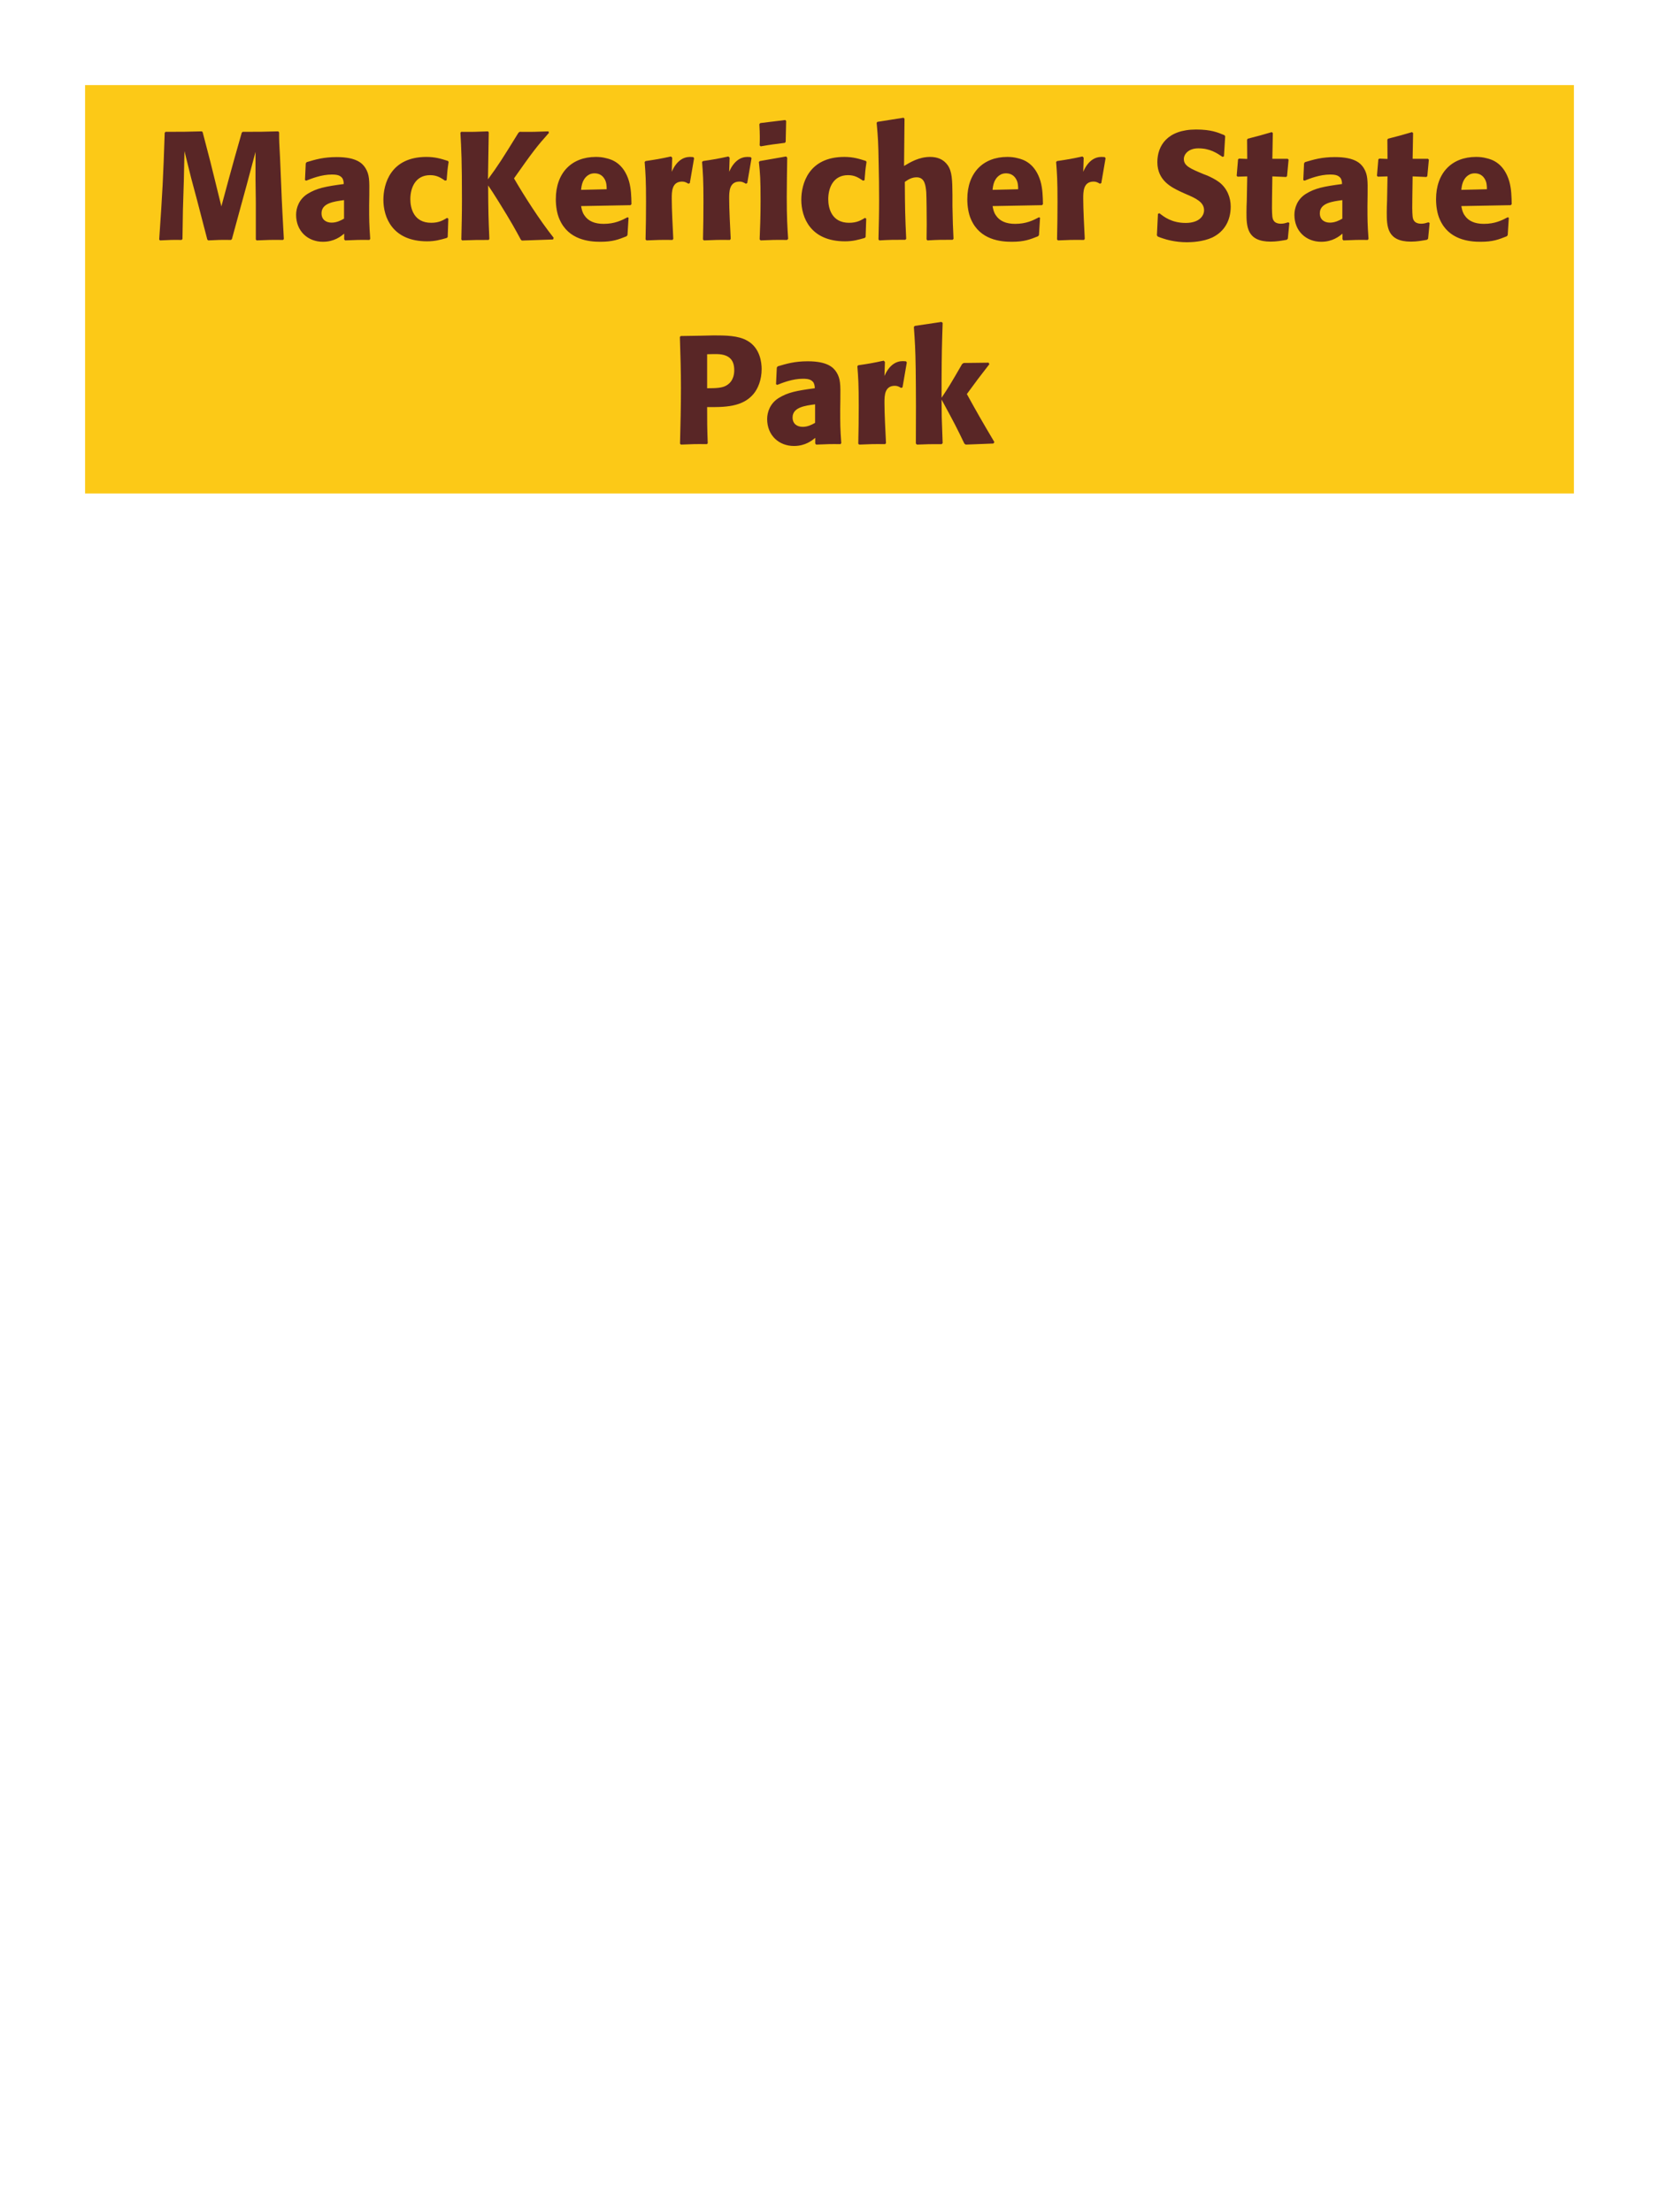 <?xml version="1.0" encoding="UTF-8"?>
<svg xmlns="http://www.w3.org/2000/svg" xmlns:xlink="http://www.w3.org/1999/xlink" width="975" height="1300" viewBox="0 0 975 1300">
<path fill-rule="nonzero" fill="rgb(98.824%, 78.824%, 9.02%)" fill-opacity="1" d="M 50 50 L 925 50 L 925 290 L 50 290 Z M 50 50 "/>
<path fill-rule="nonzero" fill="rgb(34.902%, 14.902%, 14.902%)" fill-opacity="1" d="M 163.488 77.191 C 154.129 77.461 152.598 77.461 142.609 77.461 L 142.07 78 L 137.93 92.578 L 134.328 105.629 L 130.098 121.289 L 126.137 105.18 L 123.617 95.012 L 119.117 77.73 L 118.668 77.191 C 109.039 77.461 107.418 77.461 97.34 77.461 L 96.797 78 C 95.898 104.91 95.539 111.84 93.559 140.73 L 94.008 141.27 C 99.77 141 101.48 140.91 106.699 141 L 107.238 140.461 L 107.508 123.27 L 108.047 105.809 L 108.41 88.801 L 112.367 104.73 L 115.789 117.512 L 121.82 140.73 L 122.359 141.27 C 127.938 141 129.469 140.91 135.77 141 L 136.309 140.461 L 141.527 121.289 L 145.129 108.148 L 150.168 89.25 L 150.168 105.359 L 150.348 119.129 L 150.348 140.73 L 150.797 141.27 C 157.008 141 159.438 140.91 166.367 141 L 166.82 140.461 C 166.277 130.199 165.648 119.852 165.289 109.5 C 165.02 103.828 164.84 98.16 164.57 92.488 C 164.117 84.121 164.027 83.039 164.027 77.73 Z M 217.039 114.18 C 217.129 106.078 217.129 102.57 214.789 98.789 C 212.988 95.91 209.391 92.309 197.871 92.309 C 190.129 92.309 185.359 93.75 180.23 95.281 L 179.691 96 L 179.238 105.809 L 179.961 106.172 C 183.109 104.91 188.961 102.57 194.988 102.57 C 198.32 102.57 199.668 103.109 200.84 104.281 C 201.738 105.18 202.012 106.801 202.012 108.148 C 191.211 109.59 186.168 110.578 180.77 113.91 C 175.73 117.059 174.02 122.191 174.02 126.238 C 174.02 135.871 180.949 142.078 189.77 142.078 C 196.52 142.078 200.391 138.84 202.281 137.309 L 202.281 140.641 L 202.82 141.27 C 209.301 141 211.281 140.91 217.129 141 L 217.578 140.371 C 216.949 131.551 216.949 129.301 216.949 120.84 L 217.039 114.18 M 202.191 128.488 C 200.301 129.57 197.871 130.828 194.898 130.828 C 191.66 130.828 188.961 129.121 188.961 125.34 C 188.961 119.398 196.07 118.41 202.191 117.602 Z M 262.758 128.039 C 260.328 129.48 257.988 130.922 253.398 130.922 C 243.227 130.922 241.156 122.461 241.156 117.059 C 241.156 110.488 244.039 102.93 252.77 102.93 C 256.727 102.93 258.887 104.371 261.59 106.172 L 262.488 105.898 C 262.848 101.129 262.938 99.871 263.656 95.102 L 263.207 94.559 C 259.246 93.301 255.828 92.219 250.609 92.219 C 229.457 92.219 225.316 108.238 225.316 117.422 C 225.316 127.77 230.719 141.809 250.969 141.809 C 255.738 141.809 258.797 140.91 262.578 139.828 L 263.117 139.289 L 263.477 128.488 Z M 322.336 77.191 C 314.867 77.461 313.336 77.551 305.418 77.461 L 304.699 78 C 294.977 93.75 292.996 96.898 286.789 105.359 L 287.238 77.73 L 286.789 77.191 C 279.676 77.461 278.418 77.551 271.039 77.461 L 270.586 78 C 271.129 87.809 271.488 94.469 271.488 117.602 C 271.488 127.051 271.309 131.91 271.129 140.73 L 271.578 141.27 C 278.598 141 280.758 141 287.148 141 L 287.598 140.461 C 287.059 127.859 286.969 124.621 286.879 108.961 C 289.039 112.199 289.578 112.922 292.996 118.41 C 300.828 131.012 302.719 134.609 306.137 140.91 L 306.766 141.359 L 325.039 140.73 L 325.398 139.738 C 317.117 129.391 307.488 114.18 302.086 104.82 C 313.156 89.07 315.676 85.828 322.605 78.09 Z M 368.777 127.68 C 365.359 129.48 361.309 131.551 354.738 131.551 C 349.34 131.551 345.648 129.84 343.488 126.602 C 342.137 124.711 341.867 122.91 341.508 121.109 L 370.578 120.57 L 371.117 119.941 C 371.027 115.531 370.938 111.031 369.68 106.531 C 366.527 95.91 359.598 93.75 356.539 93.031 C 354.289 92.398 352.219 92.219 350.148 92.219 C 336.02 92.219 326.656 101.488 326.656 117.059 C 326.656 121.289 327.379 125.699 328.816 128.852 C 334.039 141 346.277 142.078 352.758 142.078 C 360.227 142.078 363.469 140.73 368.238 138.84 L 368.777 138.121 L 369.406 127.949 L 368.777 127.68 M 341.508 111.57 C 341.777 108.781 342.406 105 345.828 102.84 C 346.906 102.121 348.168 101.852 349.43 101.852 C 352.398 101.852 354.199 103.379 355.188 105 C 356.449 106.98 356.539 109.141 356.539 111.211 Z M 405.41 107.609 L 407.93 92.941 L 407.391 92.309 C 406.762 92.309 406.129 92.219 405.5 92.219 C 401.809 92.219 397.672 94.289 394.789 100.949 L 395.059 92.672 L 394.34 91.949 C 387.68 93.391 385.969 93.66 379.398 94.648 L 378.859 95.191 C 379.398 101.941 379.672 105.988 379.672 118.5 C 379.672 125.879 379.578 133.262 379.398 140.73 L 379.941 141.27 C 386.602 141 388.039 140.91 395.238 141 L 395.691 140.371 C 395.328 133.078 394.789 122.91 394.789 116.699 C 394.789 112.648 394.789 106.711 400.91 106.711 C 402.441 106.711 403.34 107.25 404.602 107.969 Z M 439.16 107.609 L 441.68 92.941 L 441.141 92.309 C 440.512 92.309 439.879 92.219 439.25 92.219 C 435.559 92.219 431.422 94.289 428.539 100.949 L 428.809 92.672 L 428.09 91.949 C 421.43 93.391 419.719 93.66 413.148 94.648 L 412.609 95.191 C 413.148 101.941 413.422 105.988 413.422 118.5 C 413.422 125.879 413.328 133.262 413.148 140.73 L 413.691 141.27 C 420.352 141 421.789 140.91 428.988 141 L 429.441 140.371 C 429.078 133.078 428.539 122.91 428.539 116.699 C 428.539 112.648 428.539 106.711 434.66 106.711 C 436.191 106.711 437.09 107.25 438.352 107.969 Z M 463.191 140.371 C 462.738 133.441 462.379 128.129 462.379 115.711 C 462.379 108.059 462.559 100.32 462.648 92.672 L 462.02 91.949 L 446.539 94.648 L 446 95.191 C 446.719 102.031 446.988 105.18 446.988 117.961 C 446.988 127.77 446.719 133.262 446.449 140.641 L 446.988 141.27 C 453.469 141 455.27 140.91 462.559 141 L 463.191 140.371 M 461.75 83.309 L 462.02 71.07 L 461.48 70.531 L 446.809 72.328 L 446.27 72.961 C 446.449 76.199 446.539 78.09 446.539 80.25 C 446.539 81.961 446.539 83.762 446.449 85.469 L 447.078 86.012 C 453.199 84.93 454.91 84.75 461.301 83.941 Z M 508.367 128.039 C 505.938 129.48 503.598 130.922 499.008 130.922 C 488.836 130.922 486.766 122.461 486.766 117.059 C 486.766 110.488 489.648 102.93 498.379 102.93 C 502.336 102.93 504.496 104.371 507.199 106.172 L 508.098 105.898 C 508.457 101.129 508.547 99.871 509.266 95.102 L 508.816 94.559 C 504.855 93.301 501.438 92.219 496.219 92.219 C 475.066 92.219 470.926 108.238 470.926 117.422 C 470.926 127.77 476.328 141.809 496.578 141.809 C 501.348 141.809 504.406 140.91 508.188 139.828 L 508.727 139.289 L 509.086 128.488 Z M 560.387 140.371 C 560.027 132.988 559.938 130.469 559.758 121.109 L 559.758 114.359 C 559.668 105.809 559.578 100.859 556.965 97.078 C 554.355 93.391 550.578 92.219 546.617 92.219 C 540.047 92.219 534.918 95.371 531.316 97.531 L 531.586 69.809 L 531.047 69.18 L 515.656 71.609 L 515.207 72.148 C 516.016 80.879 516.195 84.121 516.375 95.73 C 516.559 103.02 516.648 110.309 516.648 117.602 C 516.648 126.512 516.465 131.82 516.285 140.641 L 516.738 141.27 C 523.398 140.91 524.746 140.91 532.035 140.91 L 532.578 140.371 C 531.945 126.871 531.855 122.82 531.766 106.891 C 533.477 105.719 535.637 104.191 538.695 104.191 C 543.648 104.191 544.008 109.32 544.367 112.922 C 544.547 115.711 544.637 128.488 544.637 131.82 C 544.637 134.789 544.547 137.672 544.547 140.641 L 544.996 141.27 C 551.477 140.91 552.918 140.91 559.848 140.91 Z M 610.609 127.68 C 607.191 129.48 603.141 131.551 596.57 131.551 C 591.172 131.551 587.48 129.84 585.32 126.602 C 583.969 124.711 583.699 122.91 583.34 121.109 L 612.41 120.57 L 612.949 119.941 C 612.859 115.531 612.77 111.031 611.512 106.531 C 608.359 95.91 601.43 93.75 598.371 93.031 C 596.121 92.398 594.051 92.219 591.98 92.219 C 577.852 92.219 568.488 101.488 568.488 117.059 C 568.488 121.289 569.211 125.699 570.648 128.852 C 575.871 141 588.109 142.078 594.59 142.078 C 602.059 142.078 605.301 140.73 610.07 138.84 L 610.609 138.121 L 611.238 127.949 L 610.609 127.68 M 583.34 111.57 C 583.609 108.781 584.238 105 587.66 102.84 C 588.738 102.121 590 101.852 591.262 101.852 C 594.23 101.852 596.031 103.379 597.02 105 C 598.281 106.98 598.371 109.141 598.371 111.211 Z M 647.238 107.609 L 649.758 92.941 L 649.219 92.309 C 648.59 92.309 647.957 92.219 647.328 92.219 C 643.637 92.219 639.5 94.289 636.617 100.949 L 636.887 92.672 L 636.168 91.949 C 629.508 93.391 627.797 93.66 621.227 94.648 L 620.688 95.191 C 621.227 101.941 621.5 105.988 621.5 118.5 C 621.5 125.879 621.406 133.262 621.227 140.73 L 621.77 141.27 C 628.43 141 629.867 140.91 637.066 141 L 637.52 140.371 C 637.156 133.078 636.617 122.91 636.617 116.699 C 636.617 112.648 636.617 106.711 642.738 106.711 C 644.27 106.711 645.168 107.25 646.43 107.969 Z M 707.27 102.301 C 699.711 99.148 695.75 97.531 695.75 93.48 C 695.75 90.691 698.359 87.18 704.301 87.18 C 711.141 87.18 715.188 89.969 718.52 92.219 L 719.328 91.859 L 720.051 80.07 L 719.598 79.441 C 715.73 77.82 711.68 76.109 702.949 76.109 C 686.031 76.109 680.18 85.648 680.18 95.281 C 680.18 106.172 688.641 110.129 693.68 112.559 L 696.648 113.91 C 702.859 116.52 707.629 118.77 707.629 123.539 C 707.629 126.961 704.66 131.012 696.828 131.012 C 688.641 131.012 684.051 127.41 681.438 125.34 L 680.539 125.609 L 679.91 138.301 L 680.449 139.02 C 681.438 139.379 682.43 139.828 683.418 140.102 C 685.488 140.82 690.801 142.352 697.551 142.352 C 700.25 142.352 707.09 142.078 712.488 139.559 C 720.051 135.871 723.289 129.031 723.289 121.379 C 723.289 116.25 721.309 110.762 716.539 107.07 C 714.109 105.27 711.77 104.191 709.609 103.199 Z M 757.039 130.648 C 755.508 131.102 754.426 131.461 752.898 131.461 C 748.309 131.461 747.949 128.578 747.766 127.23 C 747.496 124.891 747.496 119.941 747.586 116.34 L 747.766 103.648 L 755.867 104.012 L 756.406 103.469 L 757.309 93.84 L 756.766 93.301 L 747.766 93.301 L 748.039 78.18 L 747.406 77.641 C 741.289 79.441 739.668 79.891 733.277 81.512 L 732.918 82.141 L 733.008 93.391 L 728.148 93.211 L 727.609 93.66 L 726.797 103.289 L 727.336 103.828 L 733.008 103.648 L 732.738 117.961 C 732.648 120.211 732.559 122.461 732.559 124.801 C 732.559 133.078 732.738 141.988 746.777 141.988 C 750.289 141.988 753.078 141.449 756.227 140.91 L 756.859 140.281 L 757.758 131.012 Z M 803.746 114.18 C 803.836 106.078 803.836 102.57 801.496 98.789 C 799.695 95.91 796.098 92.309 784.578 92.309 C 776.836 92.309 772.066 93.75 766.938 95.281 L 766.398 96 L 765.945 105.809 L 766.668 106.172 C 769.816 104.91 775.668 102.57 781.695 102.57 C 785.027 102.57 786.375 103.109 787.547 104.281 C 788.445 105.18 788.719 106.801 788.719 108.148 C 777.918 109.59 772.875 110.578 767.477 113.91 C 762.438 117.059 760.727 122.191 760.727 126.238 C 760.727 135.871 767.656 142.078 776.477 142.078 C 783.227 142.078 787.098 138.84 788.988 137.309 L 788.988 140.641 L 789.527 141.27 C 796.008 141 797.988 140.91 803.836 141 L 804.285 140.371 C 803.656 131.551 803.656 129.301 803.656 120.84 L 803.746 114.18 M 788.898 128.488 C 787.008 129.57 784.578 130.828 781.605 130.828 C 778.367 130.828 775.668 129.121 775.668 125.34 C 775.668 119.398 782.777 118.41 788.898 117.602 Z M 839.48 130.648 C 837.949 131.102 836.867 131.461 835.34 131.461 C 830.75 131.461 830.391 128.578 830.207 127.23 C 829.938 124.891 829.938 119.941 830.027 116.34 L 830.207 103.648 L 838.309 104.012 L 838.848 103.469 L 839.75 93.84 L 839.207 93.301 L 830.207 93.301 L 830.48 78.18 L 829.848 77.641 C 823.73 79.441 822.109 79.891 815.719 81.512 L 815.359 82.141 L 815.449 93.391 L 810.59 93.211 L 810.051 93.66 L 809.238 103.289 L 809.777 103.828 L 815.449 103.648 L 815.18 117.961 C 815.09 120.211 815 122.461 815 124.801 C 815 133.078 815.18 141.988 829.219 141.988 C 832.73 141.988 835.52 141.449 838.668 140.91 L 839.301 140.281 L 840.199 131.012 Z M 886.098 127.68 C 882.68 129.48 878.629 131.551 872.059 131.551 C 866.66 131.551 862.969 129.84 860.809 126.602 C 859.457 124.711 859.188 122.91 858.828 121.109 L 887.898 120.57 L 888.438 119.941 C 888.348 115.531 888.258 111.031 887 106.531 C 883.848 95.91 876.918 93.75 873.859 93.031 C 871.609 92.398 869.539 92.219 867.469 92.219 C 853.34 92.219 843.977 101.488 843.977 117.059 C 843.977 121.289 844.699 125.699 846.137 128.852 C 851.359 141 863.598 142.078 870.078 142.078 C 877.547 142.078 880.789 140.73 885.559 138.84 L 886.098 138.121 L 886.727 127.949 L 886.098 127.68 M 858.828 111.57 C 859.098 108.781 859.727 105 863.148 102.84 C 864.227 102.121 865.488 101.852 866.75 101.852 C 869.719 101.852 871.52 103.379 872.508 105 C 873.77 106.98 873.859 109.141 873.859 111.211 Z M 891.32 141 "/>
<path fill-rule="nonzero" fill="rgb(34.902%, 14.902%, 14.902%)" fill-opacity="1" d="M 411.531 197.281 L 400.102 197.461 L 399.559 198 C 399.922 209.699 400.191 217.531 400.191 227.879 C 400.191 238.859 399.922 249.75 399.648 260.73 L 400.191 261.27 C 406.852 261 408.289 260.91 415.492 261 L 415.941 260.461 C 415.582 250.648 415.582 248.398 415.582 239.219 C 425.66 239.309 436.461 239.309 442.941 231.391 C 445.461 228.328 447.621 223.199 447.621 216.898 C 447.621 213.031 446.719 204.48 439.25 200.25 C 433.852 197.102 426.199 197.102 419.449 197.102 L 411.531 197.281 M 415.582 208.172 C 417.559 208.078 419.449 208.078 421.43 208.078 C 429.352 208.262 431.512 212.309 431.512 217.531 C 431.512 218.789 431.512 224.012 426.742 226.621 C 424.309 227.969 420.98 228.148 415.582 228.148 Z M 493.879 234.18 C 493.969 226.078 493.969 222.57 491.629 218.789 C 489.828 215.91 486.23 212.309 474.711 212.309 C 466.969 212.309 462.199 213.75 457.07 215.281 L 456.531 216 L 456.078 225.809 L 456.801 226.172 C 459.949 224.91 465.801 222.57 471.828 222.57 C 475.16 222.57 476.508 223.109 477.68 224.281 C 478.578 225.18 478.852 226.801 478.852 228.148 C 468.051 229.59 463.008 230.578 457.609 233.91 C 452.57 237.059 450.859 242.191 450.859 246.238 C 450.859 255.871 457.789 262.078 466.609 262.078 C 473.359 262.078 477.23 258.84 479.121 257.309 L 479.121 260.641 L 479.66 261.27 C 486.141 261 488.121 260.91 493.969 261 L 494.418 260.371 C 493.789 251.551 493.789 249.301 493.789 240.84 L 493.879 234.18 M 479.031 248.488 C 477.141 249.57 474.711 250.828 471.738 250.828 C 468.5 250.828 465.801 249.121 465.801 245.34 C 465.801 239.398 472.91 238.41 479.031 237.602 Z M 530.422 227.609 L 532.941 212.941 L 532.402 212.309 C 531.773 212.309 531.141 212.219 530.512 212.219 C 526.82 212.219 522.684 214.289 519.801 220.949 L 520.07 212.672 L 519.352 211.949 C 512.691 213.391 510.98 213.66 504.41 214.648 L 503.871 215.191 C 504.41 221.941 504.684 225.988 504.684 238.5 C 504.684 245.879 504.59 253.262 504.41 260.73 L 504.953 261.27 C 511.613 261 513.051 260.91 520.25 261 L 520.703 260.371 C 520.34 253.078 519.801 242.91 519.801 236.699 C 519.801 232.648 519.801 226.711 525.922 226.711 C 527.453 226.711 528.352 227.25 529.613 227.969 Z M 584.422 259.828 C 575.961 245.52 575.062 243.898 568.223 231.57 C 574.434 223.109 575.062 222.211 581.453 214.02 L 581 213.121 L 566.332 213.301 L 565.434 213.93 C 558.41 226.078 557.512 227.52 553.371 233.73 L 553.371 223.738 C 553.461 206.91 553.551 203.309 554 189.719 L 553.281 189.18 L 537.621 191.52 L 537.082 192.148 C 537.711 200.879 537.98 205.109 538.16 216.898 C 538.34 231.48 538.34 246.059 538.25 260.641 L 538.883 261.27 C 544.91 261 546.621 261 553.461 261 L 554 260.371 L 553.461 245.16 L 553.371 234.809 C 561.203 249.211 562.191 251.191 566.781 260.73 L 567.59 261.27 L 583.793 260.641 Z M 583.34 261 "/>
</svg>
